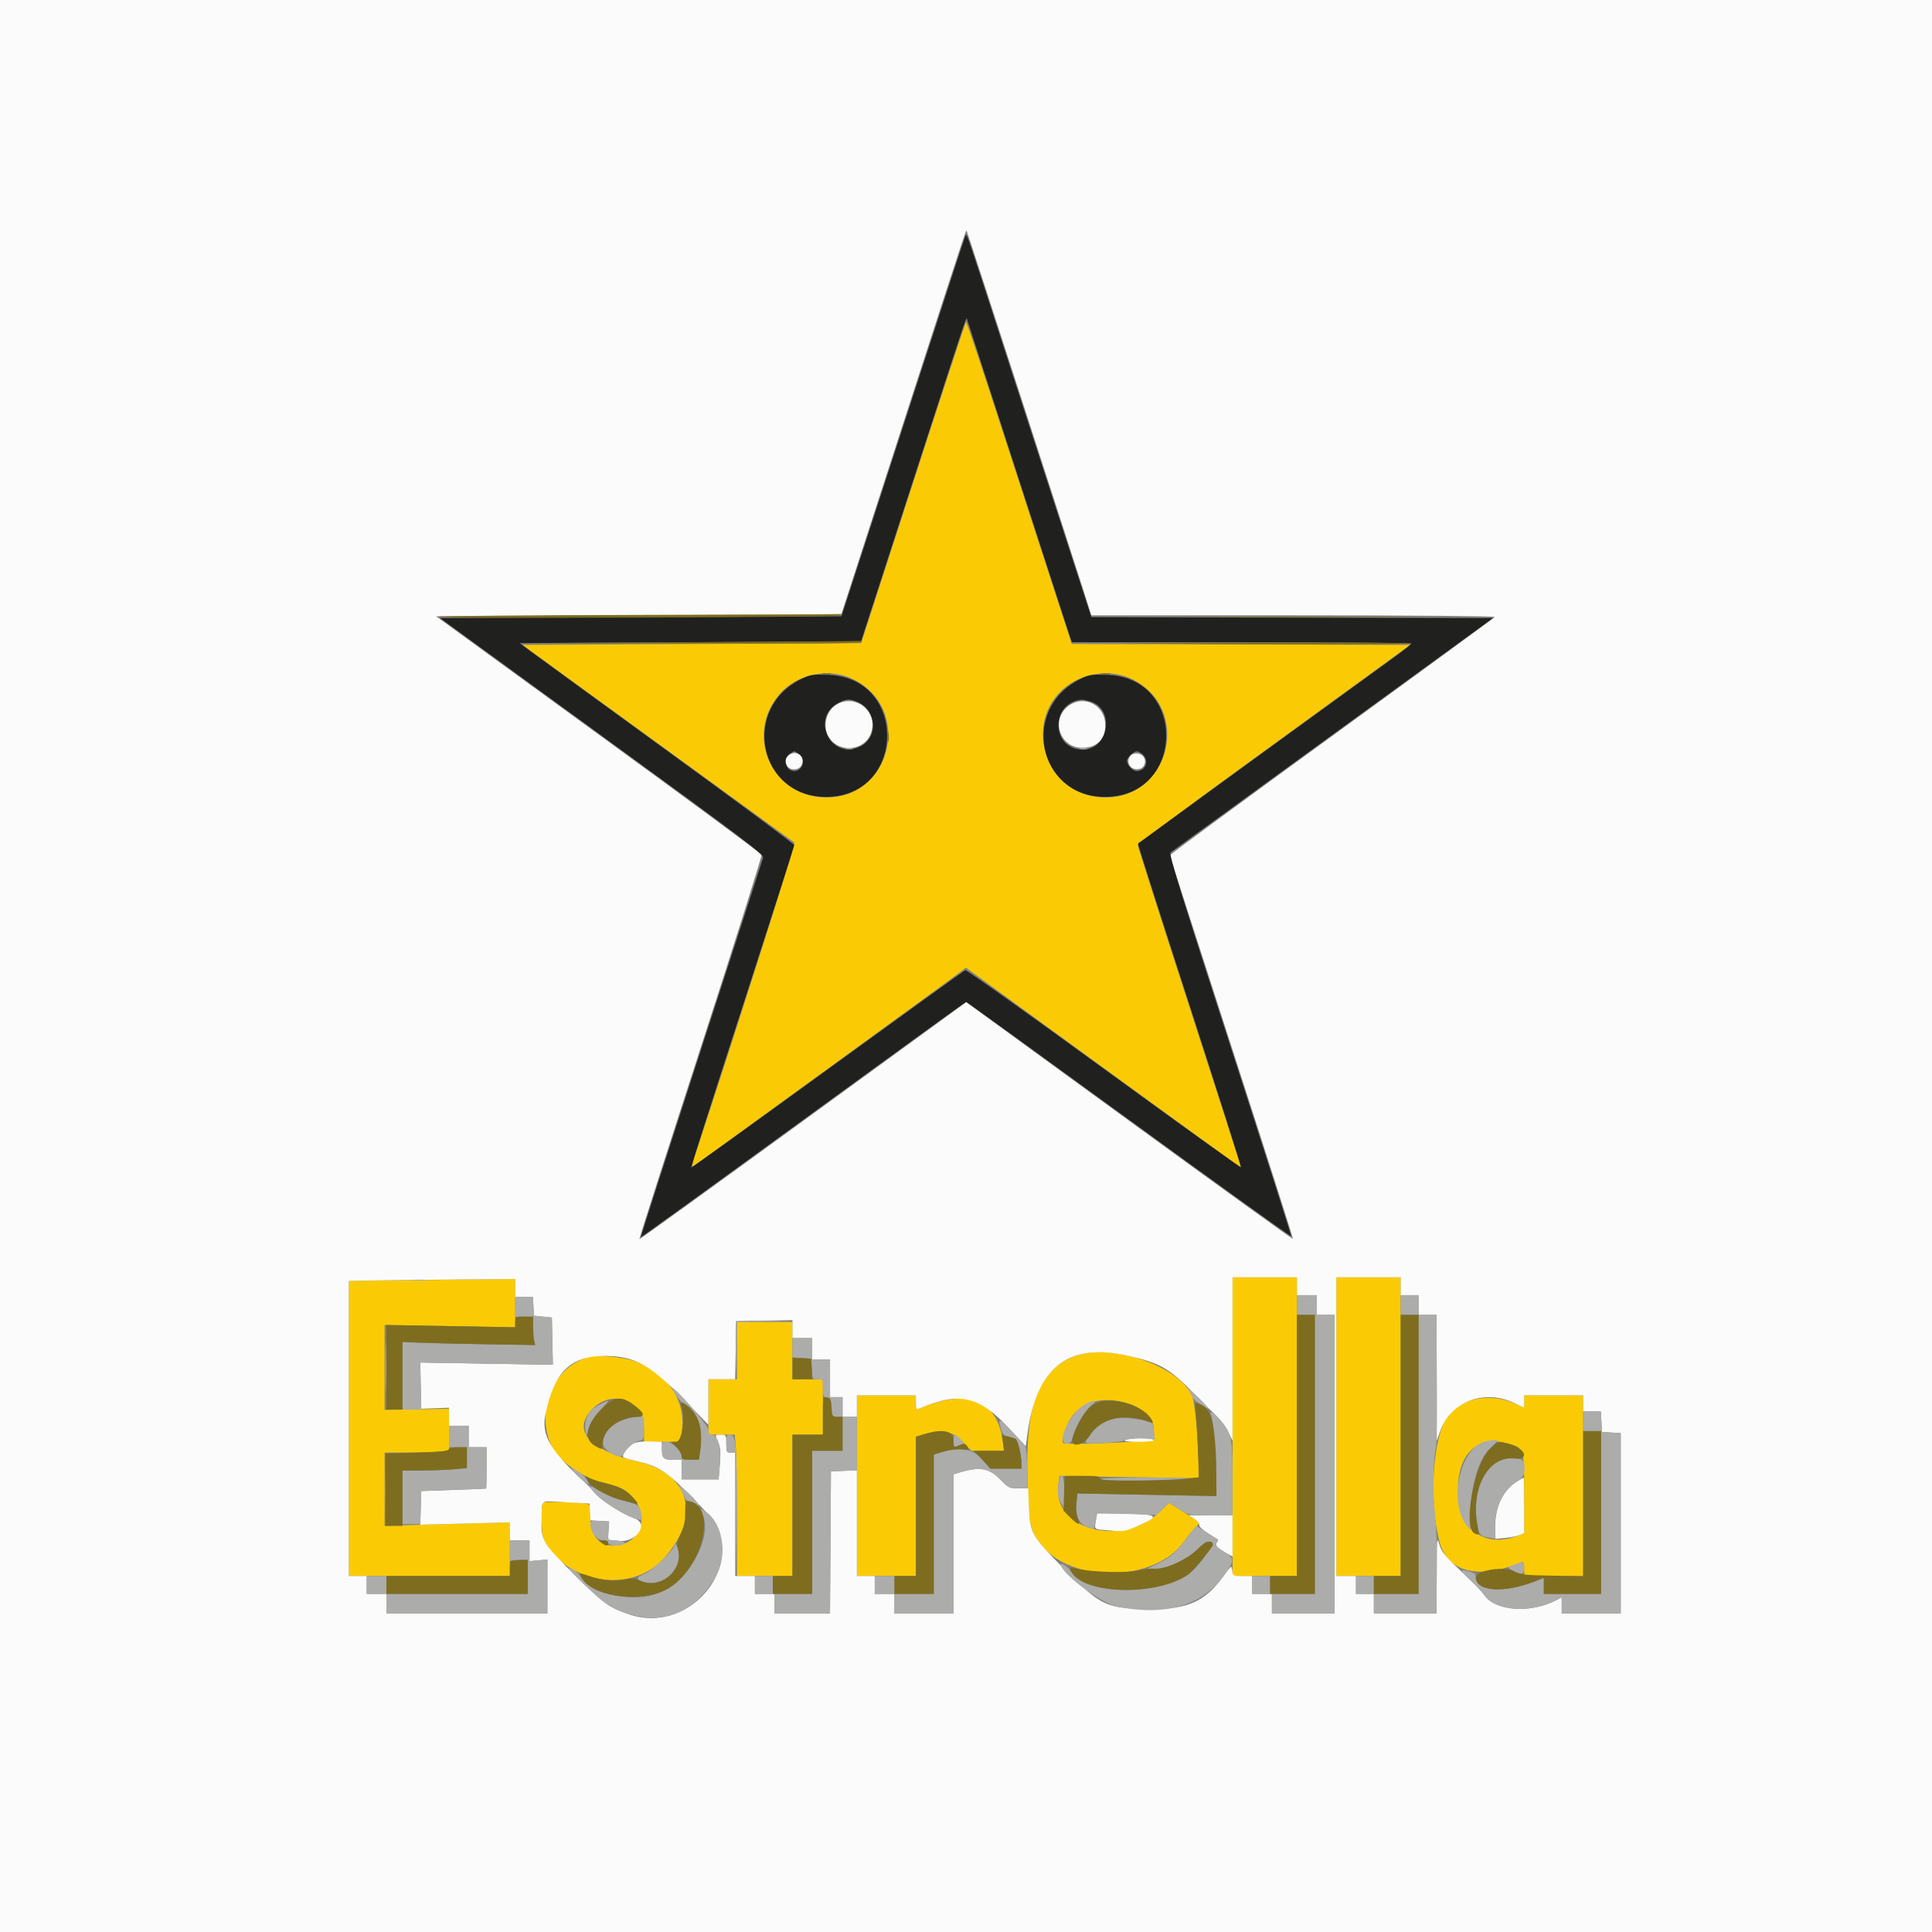 <svg id="svg" version="1.1" xmlns="http://www.w3.org/2000/svg" xmlns:xlink="http://www.w3.org/1999/xlink" width="400" height="400" viewBox="0, 0, 400,400"><rect x="0" y="0" width="400" height="400" fill="#808080" stroke="none"/><g id="svgg"><path id="path0" d="M189.058 99.914 L 178.300 133.148 143.232 133.333 L 108.164 133.519 136.169 153.889 C 151.571 165.093,164.318 174.353,164.495 174.467 C 164.742 174.626,151.204 217.188,144.080 238.644 C 143.483 240.444,143.195 241.758,143.441 241.564 C 143.687 241.370,155.889 232.498,170.556 221.848 C 185.222 211.199,197.842 201.999,198.600 201.405 L 199.978 200.325 228.415 221.052 C 244.055 232.452,256.886 241.747,256.928 241.709 C 256.969 241.670,252.178 226.751,246.279 208.556 C 240.381 190.361,235.556 175.259,235.556 174.996 C 235.556 174.733,246.014 166.918,258.796 157.630 C 271.579 148.341,284.263 139.116,286.983 137.130 L 291.929 133.519 256.909 133.424 L 221.888 133.330 217.824 120.831 C 215.589 113.957,210.715 98.958,206.993 87.500 C 203.271 76.042,200.133 66.670,200.020 66.674 C 199.907 66.677,194.974 81.636,189.058 99.914 M176.555 140.585 C 189.259 146.735,184.450 165.795,170.370 165.101 C 159.461 164.564,154.208 151.870,161.477 143.611 C 165.098 139.497,171.609 138.191,176.555 140.585 M234.333 140.585 C 247.003 146.719,242.187 165.805,228.148 165.097 C 215.255 164.447,211.232 147.145,222.543 140.988 C 226.153 139.024,230.781 138.866,234.333 140.585 M255.185 295.370 L 255.185 326.296 261.852 326.296 L 268.519 326.296 268.519 295.370 L 268.519 264.444 261.852 264.444 L 255.185 264.444 255.185 295.370 M276.667 295.370 L 276.667 326.296 283.333 326.296 L 290.000 326.296 290.000 295.370 L 290.000 264.444 283.333 264.444 L 276.667 264.444 276.667 295.370 M80.648 265.092 L 72.222 265.199 72.222 295.748 L 72.222 326.296 88.889 326.296 L 105.556 326.296 105.556 320.749 L 105.556 315.202 98.426 315.382 C 94.505 315.482,88.671 315.640,85.463 315.734 L 79.630 315.906 79.630 308.323 L 79.630 300.741 85.139 300.741 C 88.169 300.741,91.169 300.637,91.806 300.509 L 92.963 300.278 92.963 295.972 L 92.964 291.667 86.297 291.783 L 79.630 291.899 79.630 283.112 L 79.630 274.325 93.148 274.562 L 106.667 274.799 106.667 269.807 L 106.667 264.815 97.870 264.900 C 93.032 264.947,85.282 265.033,80.648 265.092 M152.593 279.630 L 152.593 285.556 149.630 285.556 L 146.667 285.556 146.667 291.296 L 146.667 297.037 149.390 297.037 L 152.114 297.037 152.353 299.871 C 152.485 301.429,152.593 308.013,152.593 314.500 L 152.593 326.296 158.333 326.296 L 164.074 326.296 164.074 311.667 L 164.074 297.037 167.222 297.037 L 170.370 297.037 170.370 291.296 L 170.370 285.556 167.222 285.556 L 164.074 285.556 164.074 279.630 L 164.074 273.704 158.333 273.704 L 152.593 273.704 152.593 279.630 M222.698 280.722 C 215.058 283.472,212.263 290.651,212.742 306.296 C 213.039 316.026,213.168 316.658,215.476 319.705 C 221.732 327.963,239.326 327.590,245.184 319.075 C 245.790 318.196,246.785 316.975,247.397 316.363 L 248.510 315.251 245.274 313.198 L 242.037 311.145 240.185 312.947 C 232.450 320.475,217.942 316.785,219.091 307.583 L 219.341 305.588 233.744 305.817 L 248.148 306.045 248.143 303.485 C 248.131 298.286,247.424 290.501,246.835 289.091 C 244.236 282.871,230.224 278.013,222.698 280.722 M121.481 281.067 C 114.117 283.477,110.730 292.608,114.459 300.000 C 115.578 302.217,120.754 305.893,123.889 306.697 C 128.530 307.887,129.162 308.167,130.682 309.701 C 134.786 313.847,132.539 320.000,126.920 320.000 C 123.879 320.000,122.222 317.854,122.222 313.914 C 122.222 311.703,122.151 311.481,121.389 311.325 C 119.745 310.988,112.583 310.826,112.401 311.122 C 111.963 311.830,112.097 317.999,112.570 318.889 C 117.357 327.914,130.709 329.999,137.344 322.758 C 145.275 314.102,142.950 305.137,132.120 302.612 C 122.418 300.350,118.692 296.533,122.088 292.336 C 126.173 287.290,133.333 289.560,133.333 295.902 L 133.333 298.519 137.171 298.519 L 141.009 298.519 141.257 295.461 C 141.729 289.652,138.196 284.585,131.860 281.982 C 129.299 280.929,123.472 280.415,121.481 281.067 M177.407 307.593 L 177.407 326.296 183.519 326.296 L 189.630 326.296 189.630 311.881 L 189.630 297.465 190.833 297.099 C 195.071 295.811,196.991 296.141,199.353 298.564 L 201.113 300.370 204.493 300.370 L 207.873 300.370 207.622 298.426 C 206.512 289.822,200.234 287.370,190.278 291.652 C 189.720 291.892,189.630 291.718,189.630 290.410 L 189.630 288.889 183.519 288.889 L 177.407 288.889 177.407 307.593 M315.556 290.142 L 315.556 291.395 313.241 290.429 C 307.451 288.011,300.701 290.052,298.808 294.794 C 296.441 300.725,296.083 311.362,297.993 319.053 C 299.585 325.463,305.889 327.125,314.907 323.514 C 315.462 323.292,315.556 323.475,315.556 324.775 L 315.556 326.296 321.667 326.296 L 327.778 326.296 327.778 307.593 L 327.778 288.889 321.667 288.889 L 315.556 288.889 315.556 290.142 M233.740 290.637 C 236.649 291.577,238.889 293.837,238.889 295.832 C 238.889 296.665,238.983 297.591,239.097 297.890 C 239.317 298.463,220.653 299.295,220.096 298.738 C 219.700 298.342,220.706 295.110,221.692 293.608 C 224.009 290.083,228.553 288.962,233.740 290.637 M311.613 298.734 C 315.647 299.771,315.556 299.530,315.556 309.148 L 315.556 317.426 314.537 317.842 C 307.352 320.780,301.852 316.626,301.852 308.262 C 301.852 301.140,305.839 297.248,311.613 298.734 " stroke="none" fill="#facb04" fill-rule="evenodd"></path><path id="path1" d="M0.000 200.000 L 0.000 400.000 200.000 400.000 L 400.000 400.000 400.000 200.000 L 400.000 0.000 200.000 0.000 L 0.000 0.000 0.000 200.000 M212.036 84.259 C 218.505 104.222,224.283 122.097,224.875 123.981 L 225.952 127.407 267.813 127.407 C 292.052 127.407,309.588 127.546,309.470 127.736 C 309.359 127.916,294.182 139.029,275.745 152.430 C 257.307 165.831,242.222 176.924,242.222 177.081 C 242.222 177.238,247.985 195.140,255.029 216.864 C 262.073 238.588,267.772 256.426,267.694 256.504 C 267.615 256.582,252.364 245.587,233.802 232.070 L 200.052 207.494 166.269 232.089 C 147.689 245.616,132.433 256.630,132.367 256.564 C 132.301 256.498,138.011 238.667,145.057 216.940 C 152.103 195.212,157.783 177.221,157.680 176.958 C 157.577 176.696,142.373 165.481,123.894 152.037 L 90.296 127.593 132.231 127.407 L 174.167 127.222 186.897 87.963 C 200.858 44.909,199.966 47.613,200.146 47.817 C 200.217 47.897,205.568 64.296,212.036 84.259 M173.078 145.955 C 171.402 147.028,170.546 149.384,171.094 151.416 C 172.299 155.893,178.920 156.062,180.375 151.653 C 181.829 147.248,176.975 143.458,173.078 145.955 M221.592 145.889 C 217.424 148.508,219.166 154.815,224.057 154.815 C 227.307 154.815,229.110 152.806,228.796 149.534 C 228.453 145.966,224.585 144.009,221.592 145.889 M163.175 156.508 C 162.492 157.190,162.455 157.570,162.976 158.543 C 163.548 159.612,165.458 159.509,165.972 158.380 C 166.824 156.510,164.637 155.046,163.175 156.508 M234.164 156.354 C 233.031 157.488,233.786 159.259,235.403 159.259 C 237.544 159.259,237.648 156.262,235.516 156.003 C 235.025 155.943,234.417 156.101,234.164 156.354 M268.519 266.296 L 268.519 268.148 270.556 268.148 L 272.593 268.148 272.593 270.185 L 272.593 272.222 274.444 272.222 L 276.296 272.222 276.296 303.148 L 276.296 334.074 269.815 334.074 L 263.333 334.074 263.333 332.037 L 263.333 330.000 261.296 330.000 L 259.259 330.000 259.259 328.148 L 259.259 326.296 257.246 326.296 C 255.267 326.296,255.230 326.277,255.116 325.150 C 255.001 324.008,254.992 324.014,253.227 326.425 C 249.471 331.554,245.935 333.163,238.519 333.118 C 229.065 333.060,228.082 332.617,220.511 325.009 C 213.597 318.060,213.235 317.436,213.033 312.130 L 212.881 308.148 210.886 308.148 C 208.987 308.148,208.807 308.062,207.131 306.342 C 204.769 303.919,202.849 303.589,198.611 304.877 L 197.407 305.243 197.407 319.658 L 197.407 334.074 191.296 334.074 L 185.185 334.074 185.185 332.037 L 185.185 330.000 183.148 330.000 L 181.111 330.000 181.111 328.148 L 181.111 326.296 179.259 326.296 L 177.407 326.296 177.407 315.354 L 177.407 304.412 174.722 304.521 L 172.037 304.630 171.940 319.352 L 171.843 334.074 166.107 334.074 L 160.370 334.074 160.370 332.037 L 160.370 330.000 158.333 330.000 L 156.296 330.000 156.296 328.148 L 156.296 326.296 154.259 326.296 L 152.222 326.296 152.222 313.519 L 152.222 300.741 151.296 300.741 C 150.432 300.741,150.370 300.617,150.370 298.889 C 150.370 297.078,150.346 297.037,149.259 297.037 C 147.960 297.037,147.991 296.941,148.721 298.687 C 149.165 299.751,149.237 300.754,149.040 303.177 L 148.787 306.296 144.949 306.296 L 141.111 306.296 141.111 304.259 L 141.111 302.222 139.299 302.222 C 137.299 302.222,137.037 301.940,137.037 299.785 L 137.037 298.519 135.093 298.451 C 131.426 298.323,130.322 298.775,129.195 300.865 C 128.707 301.771,128.718 301.778,132.184 302.605 C 136.948 303.743,138.482 304.891,146.329 313.183 C 155.421 322.790,143.449 338.614,130.370 334.277 C 126.211 332.897,124.835 331.909,119.079 326.169 C 112.143 319.251,112.021 319.047,112.136 314.474 C 112.242 310.248,111.553 310.714,117.242 311.030 L 122.037 311.296 122.149 313.037 L 122.261 314.777 124.186 314.889 L 126.111 315.000 125.989 316.890 L 125.868 318.780 128.007 319.032 C 131.776 319.474,134.551 315.426,131.250 314.301 C 128.964 313.522,124.229 310.507,123.233 309.197 C 122.779 308.600,122.004 307.744,121.511 307.296 C 113.944 300.419,112.029 297.195,112.928 292.844 C 114.747 284.028,118.084 280.741,125.212 280.741 C 131.382 280.741,134.577 282.514,141.759 289.924 L 146.667 294.987 146.667 290.272 L 146.667 285.556 149.435 285.556 L 152.204 285.556 152.306 279.537 L 152.407 273.519 158.241 273.417 L 164.074 273.315 164.074 275.176 L 164.074 277.037 166.111 277.037 L 168.148 277.037 168.148 279.259 L 168.148 281.481 170.000 281.481 L 171.852 281.481 171.852 285.370 L 171.852 289.259 173.148 289.259 L 174.444 289.259 174.444 291.296 L 174.444 293.333 175.926 293.333 L 177.407 293.333 177.407 291.111 L 177.407 288.889 183.519 288.889 L 189.630 288.889 189.630 290.410 C 189.630 291.718,189.720 291.892,190.278 291.652 C 198.691 288.034,202.775 288.984,209.220 296.060 C 209.751 296.643,210.680 297.643,211.286 298.282 L 212.386 299.444 212.672 297.222 C 214.491 283.090,221.082 277.885,233.585 280.705 C 240.124 282.180,242.119 283.314,247.037 288.352 C 248.769 290.126,250.890 292.245,251.751 293.060 C 252.612 293.875,253.737 295.387,254.251 296.418 L 255.185 298.294 255.185 281.369 L 255.185 264.444 261.852 264.444 L 268.519 264.444 268.519 266.296 M290.000 266.296 L 290.000 268.148 291.852 268.148 L 293.704 268.148 293.704 270.185 L 293.704 272.222 295.556 272.222 L 297.407 272.222 297.437 285.278 L 297.466 298.333 298.182 296.283 C 300.304 290.204,307.244 287.545,313.426 290.442 L 315.556 291.441 315.556 290.165 L 315.556 288.889 321.667 288.889 L 327.778 288.889 327.778 290.556 L 327.778 292.222 329.611 292.222 L 331.445 292.222 331.556 294.352 L 331.667 296.481 333.611 296.593 L 335.556 296.705 335.556 315.390 L 335.556 334.074 329.444 334.074 L 323.333 334.074 323.333 332.398 L 323.333 330.722 322.231 331.292 C 316.755 334.123,309.469 333.563,307.224 330.137 C 306.862 329.584,305.310 327.952,303.774 326.510 C 299.005 322.033,298.544 321.490,297.994 319.701 C 297.489 318.062,297.458 318.420,297.433 326.019 L 297.407 334.074 290.926 334.074 L 284.444 334.074 284.444 332.037 L 284.444 330.000 282.593 330.000 L 280.741 330.000 280.741 328.148 L 280.741 326.296 278.704 326.296 L 276.667 326.296 276.667 295.370 L 276.667 264.444 283.333 264.444 L 290.000 264.444 290.000 266.296 M106.667 266.667 L 106.667 268.519 108.499 268.519 L 110.332 268.519 110.444 270.463 L 110.556 272.407 112.407 272.593 L 114.259 272.778 114.363 277.671 L 114.466 282.563 100.740 282.333 L 87.014 282.103 87.118 286.885 L 87.222 291.667 90.093 291.562 L 92.963 291.458 92.963 293.321 L 92.963 295.185 95.000 295.185 L 97.037 295.185 97.037 297.407 L 97.037 299.630 98.889 299.630 L 100.741 299.630 100.741 303.889 C 100.741 306.231,100.699 308.169,100.648 308.194 C 100.597 308.220,97.556 308.345,93.889 308.472 L 87.222 308.704 87.115 312.189 L 87.008 315.675 96.282 315.436 L 105.556 315.198 105.556 317.043 L 105.556 318.889 107.593 318.889 L 109.630 318.889 109.630 321.057 L 109.630 323.225 111.481 323.047 L 113.333 322.869 113.333 328.471 L 113.333 334.074 96.667 334.074 L 80.000 334.074 80.000 332.037 L 80.000 330.000 77.963 330.000 L 75.926 330.000 75.926 328.148 L 75.926 326.296 74.074 326.296 L 72.222 326.296 72.222 295.749 L 72.222 265.203 78.611 265.092 C 82.125 265.031,89.875 264.944,95.833 264.898 L 106.667 264.815 106.667 266.667 M232.963 298.148 C 232.581 298.395,233.419 298.509,235.648 298.513 C 237.566 298.516,238.889 298.367,238.889 298.148 C 238.889 297.670,233.703 297.670,232.963 298.148 M314.243 306.616 C 311.004 308.591,309.367 312.220,309.563 316.990 L 309.630 318.610 311.574 318.429 C 312.644 318.329,313.977 318.062,314.537 317.836 L 315.556 317.426 315.556 311.676 C 315.556 308.513,315.514 305.927,315.463 305.927 C 315.412 305.928,314.863 306.238,314.243 306.616 M226.887 314.864 C 226.583 316.762,226.333 316.591,229.847 316.884 C 232.647 317.117,232.962 317.065,235.572 315.928 C 240.512 313.777,239.956 313.447,231.251 313.370 L 227.132 313.333 226.887 314.864 M247.294 314.474 C 247.950 314.894,248.395 315.446,248.293 315.713 C 248.183 316.000,248.899 316.690,250.073 317.426 C 251.153 318.104,252.102 318.707,252.182 318.765 C 252.262 318.823,252.130 319.109,251.889 319.399 C 251.440 319.941,252.201 320.687,254.352 321.812 L 255.185 322.248 255.185 317.976 L 255.185 313.704 250.648 313.710 L 246.111 313.716 247.294 314.474 " stroke="none" fill="#fbfbfb" fill-rule="evenodd"></path><path id="path2" d="M199.893 48.772 C 199.793 48.938,194.847 64.074,188.902 82.407 C 182.957 100.741,177.221 118.407,176.155 121.667 L 174.216 127.593 132.657 127.778 L 91.097 127.963 124.646 152.382 C 153.544 173.415,158.167 176.906,157.994 177.567 C 157.884 177.988,152.120 195.816,145.185 217.184 C 138.251 238.551,132.626 256.083,132.686 256.143 C 132.745 256.202,147.874 245.266,166.305 231.839 C 184.735 218.412,199.904 207.423,200.013 207.417 C 200.122 207.412,215.289 218.386,233.717 231.805 C 252.145 245.224,267.267 256.090,267.321 255.952 C 267.376 255.814,261.668 237.960,254.638 216.277 C 244.225 184.163,241.949 176.783,242.363 176.481 C 242.643 176.278,257.777 165.278,275.994 152.037 L 309.117 127.963 267.538 127.869 L 225.959 127.775 221.709 114.721 C 219.372 107.541,213.597 89.750,208.876 75.185 C 199.844 47.322,200.176 48.299,199.893 48.772 M210.006 96.296 C 215.314 112.694,220.165 127.653,220.785 129.537 L 221.913 132.963 257.068 132.963 C 276.403 132.963,292.217 133.088,292.210 133.241 C 292.203 133.394,290.328 134.870,288.043 136.522 C 281.483 141.266,235.755 174.515,235.612 174.646 C 235.541 174.711,240.349 189.786,246.298 208.147 C 252.246 226.507,257.038 241.604,256.945 241.696 C 256.853 241.789,244.068 232.601,228.534 221.278 C 213.000 209.956,200.093 200.768,199.853 200.860 C 199.613 200.952,186.773 210.215,171.319 221.445 C 155.865 232.675,143.164 241.806,143.095 241.737 C 143.025 241.667,147.799 226.706,153.703 208.490 C 159.608 190.274,164.440 175.192,164.442 174.974 C 164.443 174.756,152.657 166.006,138.250 155.530 C 123.842 145.053,111.051 135.731,109.824 134.815 L 107.593 133.148 142.930 132.963 L 178.268 132.778 181.511 122.778 C 183.295 117.278,188.104 102.444,192.199 89.815 C 200.430 64.424,200.034 65.596,200.220 66.111 C 200.294 66.315,204.698 79.898,210.006 96.296 M166.040 140.511 C 153.366 146.554,157.029 164.900,170.926 164.981 C 187.557 165.077,188.102 140.304,171.481 139.718 C 168.353 139.608,167.750 139.695,166.040 140.511 M223.818 140.511 C 211.152 146.550,214.818 164.914,228.704 164.983 C 245.336 165.066,245.881 140.304,229.259 139.718 C 226.131 139.608,225.527 139.695,223.818 140.511 M177.512 145.323 C 181.563 147.049,181.890 152.741,178.043 154.567 C 171.926 157.470,167.659 148.504,173.711 145.464 C 175.266 144.683,175.950 144.657,177.512 145.323 M225.641 145.203 C 230.889 146.660,229.641 155.185,224.180 155.185 C 217.653 155.185,217.382 145.578,223.889 144.860 C 224.093 144.837,224.881 144.992,225.641 145.203 M165.473 156.132 C 166.928 157.151,166.198 159.630,164.444 159.630 C 162.690 159.630,161.961 157.151,163.416 156.132 C 163.868 155.815,164.331 155.556,164.444 155.556 C 164.557 155.556,165.020 155.815,165.473 156.132 M236.667 156.296 C 237.965 157.595,237.152 159.630,235.334 159.630 C 234.488 159.630,233.333 158.406,233.333 157.510 C 233.333 156.859,234.692 155.556,235.370 155.556 C 235.676 155.556,236.259 155.889,236.667 156.296 " stroke="none" fill="#20201f" fill-rule="evenodd"></path><path id="path3" d="M175.097 155.077 C 175.558 155.165,176.224 155.162,176.578 155.069 C 176.932 154.977,176.556 154.904,175.741 154.908 C 174.926 154.912,174.636 154.988,175.097 155.077 M223.615 155.077 C 224.076 155.165,224.743 155.162,225.097 155.069 C 225.451 154.977,225.074 154.904,224.259 154.908 C 223.444 154.912,223.155 154.988,223.615 155.077 M85.840 265.083 C 86.506 265.166,87.506 265.164,88.062 265.079 C 88.619 264.995,88.074 264.928,86.852 264.930 C 85.630 264.932,85.174 265.001,85.840 265.083 M268.519 270.185 L 268.519 272.222 270.370 272.222 L 272.222 272.222 272.222 301.111 L 272.222 330.000 267.778 330.000 L 263.333 330.000 263.333 332.037 L 263.333 334.074 269.815 334.074 L 276.296 334.074 276.296 303.148 L 276.296 272.222 274.444 272.222 L 272.593 272.222 272.593 270.185 L 272.593 268.148 270.556 268.148 L 268.519 268.148 268.519 270.185 M290.000 270.185 L 290.000 272.222 291.852 272.222 L 293.704 272.222 293.704 301.111 L 293.704 330.000 289.074 330.000 L 284.444 330.000 284.444 328.148 L 284.444 326.296 282.593 326.296 L 280.741 326.296 280.741 328.148 L 280.741 330.000 282.593 330.000 L 284.444 330.000 284.444 332.037 L 284.444 334.074 290.912 334.074 L 297.380 334.074 297.486 325.833 C 297.553 320.674,297.411 316.069,297.107 313.519 C 296.619 309.417,296.721 301.950,297.294 299.815 C 297.458 299.204,297.547 292.745,297.491 285.463 L 297.389 272.222 295.546 272.222 L 293.704 272.222 293.704 270.185 L 293.704 268.148 291.852 268.148 L 290.000 268.148 290.000 270.185 M106.667 270.556 L 106.667 272.593 108.519 272.593 L 110.370 272.593 110.375 274.722 C 110.378 275.894,110.479 277.218,110.599 277.666 L 110.817 278.481 100.316 278.309 C 94.540 278.214,88.356 278.066,86.574 277.981 L 83.333 277.826 83.333 284.839 L 83.333 291.852 85.278 291.853 L 87.222 291.853 87.108 286.978 L 86.994 282.102 100.730 282.333 L 114.466 282.563 114.363 277.671 L 114.259 272.778 112.407 272.593 L 110.556 272.407 110.444 270.463 L 110.332 268.519 108.499 268.519 L 106.667 268.519 106.667 270.556 M152.386 273.812 C 152.285 274.075,152.253 276.867,152.315 280.016 L 152.428 285.741 152.510 279.732 L 152.593 273.723 158.426 273.610 L 164.259 273.498 158.414 273.416 C 153.918 273.352,152.527 273.444,152.386 273.812 M79.789 283.148 C 79.790 288.037,79.842 289.986,79.906 287.479 C 79.971 284.972,79.970 280.972,79.906 278.590 C 79.842 276.208,79.789 278.259,79.789 283.148 M164.074 279.055 L 164.074 281.072 166.019 281.184 L 167.963 281.296 168.074 283.426 C 168.183 285.512,168.207 285.556,169.278 285.556 C 170.340 285.556,170.370 285.606,170.370 287.382 C 170.370 288.993,170.468 289.222,171.204 289.326 C 171.930 289.429,172.051 289.695,172.149 291.389 C 172.257 293.269,172.297 293.333,173.353 293.333 L 174.444 293.333 174.444 296.852 L 174.444 300.370 171.296 300.370 L 168.148 300.370 168.148 315.185 L 168.148 330.000 164.259 330.000 L 160.370 330.000 160.370 332.037 L 160.370 334.074 166.107 334.074 L 171.843 334.074 171.940 319.352 L 172.037 304.630 174.722 304.521 L 177.407 304.412 177.407 298.873 L 177.407 293.333 175.926 293.333 L 174.444 293.333 174.444 291.296 L 174.444 289.259 173.148 289.259 L 171.852 289.259 171.852 285.370 L 171.852 281.481 170.000 281.481 L 168.148 281.481 168.148 279.259 L 168.148 277.037 166.111 277.037 L 164.074 277.037 164.074 279.055 M245.975 287.598 C 246.307 288.002,246.690 288.699,246.826 289.145 C 246.962 289.592,247.827 290.378,248.749 290.893 L 250.424 291.830 249.379 290.637 C 248.182 289.271,245.058 286.482,245.975 287.598 M139.273 287.535 C 139.256 287.929,140.794 290.141,141.204 290.313 C 144.225 291.582,145.644 295.442,144.950 300.504 L 144.714 302.222 142.913 302.222 C 141.336 302.222,141.111 302.126,141.111 301.453 C 141.111 300.365,139.148 298.519,137.991 298.519 C 137.152 298.519,137.037 298.671,137.037 299.785 C 137.037 301.940,137.299 302.222,139.299 302.222 L 141.111 302.222 141.111 304.259 L 141.111 306.296 144.949 306.296 L 148.787 306.296 149.039 303.195 C 149.330 299.606,148.633 297.037,147.367 297.037 C 146.853 297.037,146.663 296.766,146.653 296.019 C 146.641 295.063,139.311 286.638,139.273 287.535 M124.068 290.833 C 121.937 291.914,121.033 293.472,121.183 295.811 L 121.296 297.593 121.990 295.599 C 122.434 294.327,123.313 292.954,124.422 291.803 C 126.393 289.758,126.361 289.671,124.068 290.833 M224.889 290.619 C 221.681 292.200,218.428 298.889,220.867 298.889 C 221.568 298.889,221.824 298.586,222.199 297.315 C 222.921 294.871,224.477 292.250,225.905 291.072 C 227.330 289.897,226.817 289.669,224.889 290.619 M250.749 292.979 C 251.223 293.865,251.816 301.197,251.838 306.444 L 251.852 309.741 237.457 309.474 L 223.062 309.207 222.859 311.177 C 222.585 313.826,223.403 315.581,225.185 316.167 L 226.481 316.593 226.831 314.909 L 227.181 313.225 233.313 313.444 L 239.444 313.664 240.741 312.407 L 242.037 311.150 244.057 312.427 C 246.077 313.704,246.077 313.704,250.631 313.704 L 255.185 313.704 255.177 306.019 C 255.168 297.624,254.996 296.765,252.795 294.158 C 251.441 292.554,250.112 291.788,250.749 292.979 M327.778 294.259 L 327.778 296.296 329.630 296.296 L 331.481 296.296 331.481 313.148 L 331.481 330.000 325.556 330.000 L 319.630 330.000 319.630 328.339 L 319.630 326.677 317.829 327.387 C 311.401 329.921,305.556 329.526,305.556 326.558 C 305.556 325.880,305.257 325.629,304.074 325.313 C 302.113 324.790,302.204 325.146,304.576 327.285 C 305.666 328.269,306.857 329.539,307.221 330.108 C 309.431 333.559,316.733 334.135,322.231 331.292 L 323.333 330.722 323.333 332.398 L 323.333 334.074 329.444 334.074 L 335.556 334.074 335.556 315.390 L 335.556 296.705 333.611 296.593 L 331.667 296.481 331.556 294.352 L 331.445 292.222 329.611 292.222 L 327.778 292.222 327.778 294.259 M128.532 294.178 C 126.186 295.131,124.815 296.828,124.815 298.779 C 124.815 300.352,128.380 302.366,129.031 301.161 C 129.716 299.894,131.256 298.546,132.274 298.322 C 133.305 298.095,133.333 298.026,133.333 295.711 L 133.333 293.333 131.944 293.345 C 131.181 293.351,129.645 293.726,128.532 294.178 M230.177 293.685 C 228.124 294.163,224.815 297.214,224.815 298.630 C 224.815 299.108,231.934 298.699,232.933 298.164 C 233.982 297.603,238.784 297.663,239.002 298.241 C 239.198 298.760,238.904 295.621,238.692 294.927 C 238.422 294.041,232.413 293.165,230.177 293.685 M207.166 295.636 C 207.542 296.934,207.808 297.236,208.749 297.428 C 209.371 297.555,210.060 297.771,210.280 297.907 C 210.735 298.189,211.481 301.339,211.481 302.981 L 211.481 304.074 208.227 304.074 L 204.972 304.074 203.592 302.423 C 201.576 300.012,199.034 299.447,195.252 300.570 L 193.333 301.140 193.333 315.570 L 193.333 330.000 189.259 330.000 L 185.185 330.000 185.185 328.148 L 185.185 326.296 183.148 326.296 L 181.111 326.296 181.111 328.148 L 181.111 330.000 183.148 330.000 L 185.185 330.000 185.185 332.037 L 185.185 334.074 191.296 334.074 L 197.407 334.074 197.407 319.658 L 197.407 305.243 198.611 304.877 C 202.849 303.589,204.769 303.919,207.131 306.342 C 208.795 308.050,208.997 308.148,210.835 308.149 L 212.778 308.150 212.662 303.843 C 212.547 299.570,212.537 299.527,211.366 298.311 C 210.716 297.637,209.540 296.408,208.752 295.580 C 206.935 293.672,206.601 293.683,207.166 295.636 M92.963 297.407 L 92.963 299.630 94.815 299.630 L 96.667 299.630 96.667 301.798 L 96.667 303.965 93.833 304.205 C 92.274 304.337,89.274 304.444,87.166 304.444 L 83.333 304.444 83.333 310.000 L 83.333 315.556 85.171 315.556 L 87.009 315.556 87.116 312.130 L 87.222 308.704 93.889 308.472 C 97.556 308.345,100.597 308.220,100.648 308.194 C 100.699 308.169,100.741 306.231,100.741 303.889 L 100.741 299.630 98.889 299.630 L 97.037 299.630 97.037 297.407 L 97.037 295.185 95.000 295.185 L 92.963 295.185 92.963 297.407 M150.370 298.889 C 150.370 300.617,150.432 300.741,151.296 300.741 L 152.222 300.741 152.309 313.611 L 152.396 326.481 152.516 315.556 C 152.681 300.532,152.444 297.037,151.261 297.037 C 150.439 297.037,150.370 297.180,150.370 298.889 M197.407 298.333 C 197.407 299.796,197.396 299.788,198.692 299.197 L 199.642 298.764 198.830 297.901 C 197.720 296.719,197.407 296.814,197.407 298.333 M306.833 298.669 C 301.947 300.797,300.038 311.296,303.696 315.926 L 304.428 316.852 304.439 314.074 C 304.464 307.854,305.984 302.437,308.377 300.044 C 309.269 299.152,310.000 298.360,310.000 298.285 C 310.000 297.960,307.867 298.219,306.833 298.669 M79.785 308.333 C 79.785 312.407,79.839 314.125,79.906 312.149 C 79.972 310.174,79.972 306.841,79.906 304.742 C 79.840 302.643,79.786 304.259,79.785 308.333 M310.130 302.566 C 306.543 304.753,304.806 310.213,305.898 315.863 C 306.274 317.809,306.473 318.021,308.230 318.344 L 309.607 318.597 309.551 315.850 C 309.471 311.926,311.550 307.978,314.499 306.453 C 315.941 305.707,316.107 302.456,314.722 302.085 C 313.144 301.662,311.294 301.856,310.130 302.566 M118.731 304.619 C 119.388 305.622,121.852 307.611,121.852 307.138 C 121.852 306.498,120.707 305.239,119.452 304.498 L 118.147 303.728 118.731 304.619 M219.121 307.601 C 218.928 309.245,219.024 309.919,219.609 311.027 L 220.338 312.407 220.354 308.981 C 220.373 304.930,219.544 304.002,219.121 307.601 M227.778 306.334 C 227.778 306.715,245.841 306.454,246.265 306.067 C 246.350 305.989,242.225 305.926,237.099 305.926 C 230.561 305.926,227.778 306.048,227.778 306.334 M122.222 307.776 C 122.222 309.022,127.816 313.097,131.132 314.267 C 133.039 314.939,133.136 314.866,132.716 313.076 C 132.366 311.584,132.148 311.462,127.956 310.396 C 127.137 310.188,125.512 309.442,124.344 308.739 C 123.177 308.037,122.222 307.603,122.222 307.776 M141.138 308.756 C 141.515 309.497,141.872 310.238,141.931 310.404 C 141.989 310.570,142.680 310.973,143.467 311.301 L 144.897 311.896 144.108 310.788 C 143.674 310.179,142.674 309.170,141.885 308.545 L 140.451 307.409 141.138 308.756 M145.231 313.028 C 148.042 318.148,142.234 328.174,135.288 330.193 C 130.199 331.673,122.319 329.781,120.396 326.619 C 119.812 325.660,117.778 324.138,117.778 324.661 C 117.778 325.302,124.956 331.909,126.485 332.675 C 135.396 337.140,143.193 334.932,148.112 326.553 C 150.910 321.789,149.585 314.749,145.477 312.550 C 144.813 312.195,144.794 312.231,145.231 313.028 M122.224 315.629 C 122.226 317.201,123.565 318.889,124.809 318.889 C 125.555 318.889,125.926 319.073,125.926 319.444 C 125.926 320.063,128.319 320.232,129.198 319.675 C 129.782 319.305,128.601 318.902,126.910 318.894 C 125.872 318.889,125.860 318.863,125.984 316.944 L 126.111 315.000 124.167 314.888 C 122.351 314.784,122.222 314.833,122.224 315.629 M245.823 318.241 C 243.523 321.372,242.399 322.388,239.801 323.676 L 237.593 324.772 239.197 324.793 C 241.590 324.825,245.716 322.902,247.979 320.698 C 249.646 319.075,249.920 318.934,250.528 319.378 C 251.332 319.966,248.112 324.584,245.842 326.099 C 239.294 330.468,224.979 330.143,221.924 325.556 C 221.200 324.468,219.630 323.332,219.630 323.896 C 219.630 325.724,228.007 332.003,231.315 332.654 C 241.318 334.622,248.743 332.488,253.305 326.334 C 255.685 323.124,255.684 322.643,253.295 321.158 C 251.700 320.167,251.477 319.896,251.866 319.427 C 252.120 319.121,252.262 318.827,252.182 318.774 C 250.550 317.684,247.756 315.926,247.656 315.926 C 247.582 315.926,246.757 316.968,245.823 318.241 M105.555 321.019 L 105.555 323.148 107.407 323.020 L 109.259 322.891 109.259 326.446 L 109.259 330.000 94.630 330.000 L 80.000 330.000 80.000 328.148 L 80.000 326.296 77.963 326.296 L 75.926 326.296 75.926 328.148 L 75.926 330.000 77.963 330.000 L 80.000 330.000 80.000 332.037 L 80.000 334.074 96.667 334.074 L 113.333 334.074 113.333 328.471 L 113.333 322.869 111.481 323.047 L 109.630 323.225 109.630 321.057 L 109.630 318.889 107.593 318.889 L 105.556 318.889 105.555 321.019 M139.630 319.925 C 139.630 320.784,135.085 325.153,133.521 325.796 C 131.594 326.589,131.559 327.087,133.398 327.552 C 137.335 328.546,141.267 324.946,140.490 321.060 C 140.288 320.051,139.630 319.182,139.630 319.925 M314.444 323.601 C 314.139 323.716,313.486 323.959,312.994 324.142 C 312.113 324.468,312.111 324.482,312.839 324.992 C 314.617 326.237,315.556 326.126,315.556 324.670 C 315.556 323.321,315.452 323.222,314.444 323.601 M156.296 328.148 L 156.296 330.000 158.148 330.000 L 160.000 330.000 160.000 328.148 L 160.000 326.296 158.148 326.296 L 156.296 326.296 156.296 328.148 M259.259 328.148 L 259.259 330.000 261.111 330.000 L 262.963 330.000 262.963 328.148 L 262.963 326.296 261.111 326.296 L 259.259 326.296 259.259 328.148 " stroke="none" fill="#acacab" fill-rule="evenodd"></path><path id="path4" d="M132.500 127.315 C 109.532 127.367,90.741 127.535,90.741 127.687 C 90.741 128.119,173.792 127.838,174.225 127.404 C 174.427 127.202,174.518 127.078,174.426 127.128 C 174.334 127.178,155.468 127.262,132.500 127.315 M246.759 127.685 C 258.319 127.739,277.236 127.739,288.796 127.685 C 300.356 127.631,290.898 127.586,267.778 127.586 C 244.657 127.586,235.199 127.631,246.759 127.685 M142.963 132.963 L 107.593 133.154 142.849 133.244 C 166.050 133.303,178.183 133.207,178.333 132.963 C 178.459 132.759,178.511 132.633,178.448 132.682 C 178.385 132.732,162.417 132.858,142.963 132.963 M234.259 133.235 C 267.274 133.490,292.222 133.492,292.222 133.241 C 292.222 133.088,276.347 133.002,256.944 133.051 C 237.542 133.099,227.333 133.182,234.259 133.235 M170.278 139.521 C 170.736 139.609,171.486 139.609,171.944 139.521 C 172.403 139.432,172.028 139.360,171.111 139.360 C 170.194 139.360,169.819 139.432,170.278 139.521 M228.056 139.521 C 228.514 139.609,229.264 139.609,229.722 139.521 C 230.181 139.432,229.806 139.360,228.889 139.360 C 227.972 139.360,227.597 139.432,228.056 139.521 M183.805 152.593 C 183.805 153.509,183.877 153.884,183.965 153.426 C 184.053 152.968,184.053 152.218,183.965 151.759 C 183.877 151.301,183.805 151.676,183.805 152.593 M268.519 299.259 L 268.519 326.296 265.741 326.296 L 262.963 326.296 262.963 328.148 L 262.963 330.000 267.593 330.000 L 272.222 330.000 272.222 301.111 L 272.222 272.222 270.370 272.222 L 268.519 272.222 268.519 299.259 M290.000 299.259 L 290.000 326.296 287.222 326.296 L 284.444 326.296 284.444 328.148 L 284.444 330.000 289.074 330.000 L 293.704 330.000 293.704 301.111 L 293.704 272.222 291.852 272.222 L 290.000 272.222 290.000 299.259 M106.667 273.697 L 106.667 274.802 93.333 274.563 L 80.000 274.324 80.000 283.088 L 80.000 291.852 81.667 291.852 L 83.333 291.852 83.333 284.839 L 83.333 277.826 86.574 277.981 C 88.356 278.066,94.540 278.214,100.316 278.309 L 110.817 278.481 110.599 277.666 C 110.479 277.218,110.378 275.894,110.375 274.722 L 110.370 272.593 108.519 272.593 C 106.710 272.593,106.667 272.619,106.667 273.697 M164.074 283.314 L 164.074 285.556 166.130 285.556 L 168.185 285.556 168.074 283.426 L 167.963 281.296 166.019 281.184 L 164.074 281.072 164.074 283.314 M170.370 293.122 L 170.370 297.037 167.222 297.037 L 164.074 297.037 164.074 311.667 L 164.074 326.296 162.037 326.296 L 160.000 326.296 160.000 328.148 L 160.000 330.000 164.074 330.000 L 168.148 330.000 168.148 315.185 L 168.148 300.370 171.296 300.370 L 174.444 300.370 174.444 296.852 L 174.444 293.333 173.353 293.333 C 172.297 293.333,172.257 293.269,172.149 291.389 C 172.051 289.695,171.930 289.429,171.204 289.326 C 170.385 289.210,170.370 289.275,170.370 293.122 M124.662 291.586 C 121.374 294.874,120.745 297.855,123.043 299.256 C 124.669 300.247,124.815 300.206,124.815 298.758 C 124.815 296.017,128.302 293.374,131.957 293.345 C 133.715 293.330,133.402 292.443,131.036 290.729 C 128.597 288.962,127.083 289.165,124.662 291.586 M225.842 291.124 C 224.520 292.214,222.507 295.760,222.011 297.870 C 221.555 299.810,224.355 299.318,225.618 297.235 C 227.721 293.768,232.510 292.531,237.359 294.201 C 238.775 294.689,238.843 294.680,238.509 294.055 C 236.600 290.489,228.802 288.684,225.842 291.124 M141.135 291.358 C 141.958 293.524,141.151 298.519,139.978 298.519 L 138.946 298.519 140.028 299.601 C 140.624 300.197,141.111 301.030,141.111 301.453 C 141.111 302.126,141.336 302.222,142.913 302.222 L 144.714 302.222 144.950 300.504 C 145.562 296.040,144.849 293.252,142.617 291.374 C 141.108 290.104,140.656 290.099,141.135 291.358 M247.533 292.130 C 247.654 293.097,247.866 296.578,248.004 299.865 L 248.254 305.842 246.442 306.058 C 241.132 306.690,227.778 306.761,227.778 306.156 C 227.778 305.643,227.245 305.556,224.099 305.556 L 220.421 305.556 220.303 309.167 L 220.185 312.778 221.574 314.167 C 223.281 315.874,223.823 315.937,223.169 314.352 C 222.858 313.599,222.746 312.411,222.867 311.177 L 223.062 309.207 237.457 309.474 L 251.852 309.741 251.838 306.444 C 251.795 296.076,251.029 292.033,248.901 290.932 C 247.347 290.129,247.288 290.180,247.533 292.130 M192.778 296.549 C 192.370 296.640,191.495 296.884,190.833 297.090 L 189.630 297.465 189.630 311.881 L 189.630 326.296 187.407 326.296 L 185.185 326.296 185.185 328.148 L 185.185 330.000 189.259 330.000 L 193.333 330.000 193.333 315.566 L 193.333 301.132 195.425 300.524 C 196.638 300.171,198.188 299.992,199.116 300.096 C 200.616 300.265,200.692 300.231,200.327 299.548 C 199.949 298.843,199.555 298.825,198.056 299.442 C 197.502 299.670,197.407 299.493,197.407 298.236 C 197.407 296.499,195.726 295.886,192.778 296.549 M327.778 311.320 L 327.778 326.344 321.389 326.228 C 315.682 326.124,314.837 326.025,313.470 325.307 C 311.362 324.199,305.559 325.128,305.557 326.574 C 305.552 329.525,311.418 329.914,317.829 327.387 L 319.630 326.677 319.630 328.339 L 319.630 330.000 325.556 330.000 L 331.481 330.000 331.481 313.148 L 331.481 296.296 329.630 296.296 L 327.778 296.296 327.778 311.320 M207.656 298.746 L 207.878 300.370 204.754 300.370 L 201.629 300.370 203.368 302.222 L 205.106 304.074 208.294 304.074 L 211.481 304.074 211.481 302.981 C 211.481 301.366,210.739 298.190,210.297 297.917 C 210.085 297.787,209.355 297.554,208.673 297.400 L 207.433 297.121 207.656 298.746 M308.328 300.093 C 305.216 303.205,302.888 316.178,305.217 317.424 C 306.241 317.973,306.287 317.875,305.910 315.926 C 304.394 308.083,308.071 301.396,313.587 301.965 C 316.781 302.295,315.836 299.861,312.407 298.926 C 310.216 298.329,310.042 298.379,308.328 300.093 M92.871 300.093 C 92.759 300.430,90.961 300.606,86.266 300.741 L 79.815 300.926 79.815 308.426 L 79.815 315.926 81.574 315.926 L 83.333 315.926 83.333 310.185 L 83.333 304.444 87.166 304.444 C 89.274 304.444,92.274 304.337,93.833 304.205 L 96.667 303.965 96.667 301.798 L 96.667 299.630 94.846 299.630 C 93.718 299.630,92.966 299.806,92.871 300.093 M121.517 306.366 C 122.373 307.973,125.663 309.816,129.386 310.773 C 132.444 311.560,132.396 311.570,131.357 310.370 C 129.832 308.612,128.511 307.856,125.834 307.211 C 124.357 306.855,122.679 306.327,122.105 306.037 C 121.075 305.518,121.067 305.522,121.517 306.366 M141.852 313.271 C 141.852 315.228,141.644 316.210,140.934 317.613 C 140.162 319.138,140.073 319.636,140.371 320.743 C 141.574 325.210,136.518 329.337,132.445 327.214 C 131.566 326.755,130.980 326.725,129.198 327.048 C 126.879 327.469,124.469 327.185,121.574 326.151 C 119.867 325.541,119.688 325.687,120.580 326.960 C 123.406 330.994,133.877 331.931,138.836 328.593 C 146.142 323.676,148.429 310.741,141.992 310.741 C 141.915 310.741,141.852 311.879,141.852 313.271 M124.608 319.456 C 125.524 320.149,125.926 320.146,125.926 319.444 C 125.926 319.082,125.571 318.893,124.907 318.901 C 123.932 318.912,123.919 318.935,124.608 319.456 M248.019 320.684 C 245.862 322.873,241.432 324.911,239.121 324.776 C 238.280 324.727,236.688 324.906,235.582 325.174 C 233.436 325.694,226.009 325.486,223.159 324.826 C 221.326 324.402,221.154 324.564,222.086 325.839 C 225.244 330.161,239.520 330.317,245.842 326.099 C 246.866 325.416,251.111 320.365,251.111 319.829 C 251.111 318.676,249.580 319.099,248.019 320.684 M105.802 323.210 C 105.667 323.346,105.556 324.096,105.556 324.877 L 105.556 326.296 92.778 326.296 L 80.000 326.296 80.000 328.148 L 80.000 330.000 94.630 330.000 L 109.259 330.000 109.259 326.481 L 109.259 322.963 107.654 322.963 C 106.772 322.963,105.938 323.074,105.802 323.210 " stroke="none" fill="#7e6d1f" fill-rule="evenodd"></path></g></svg>